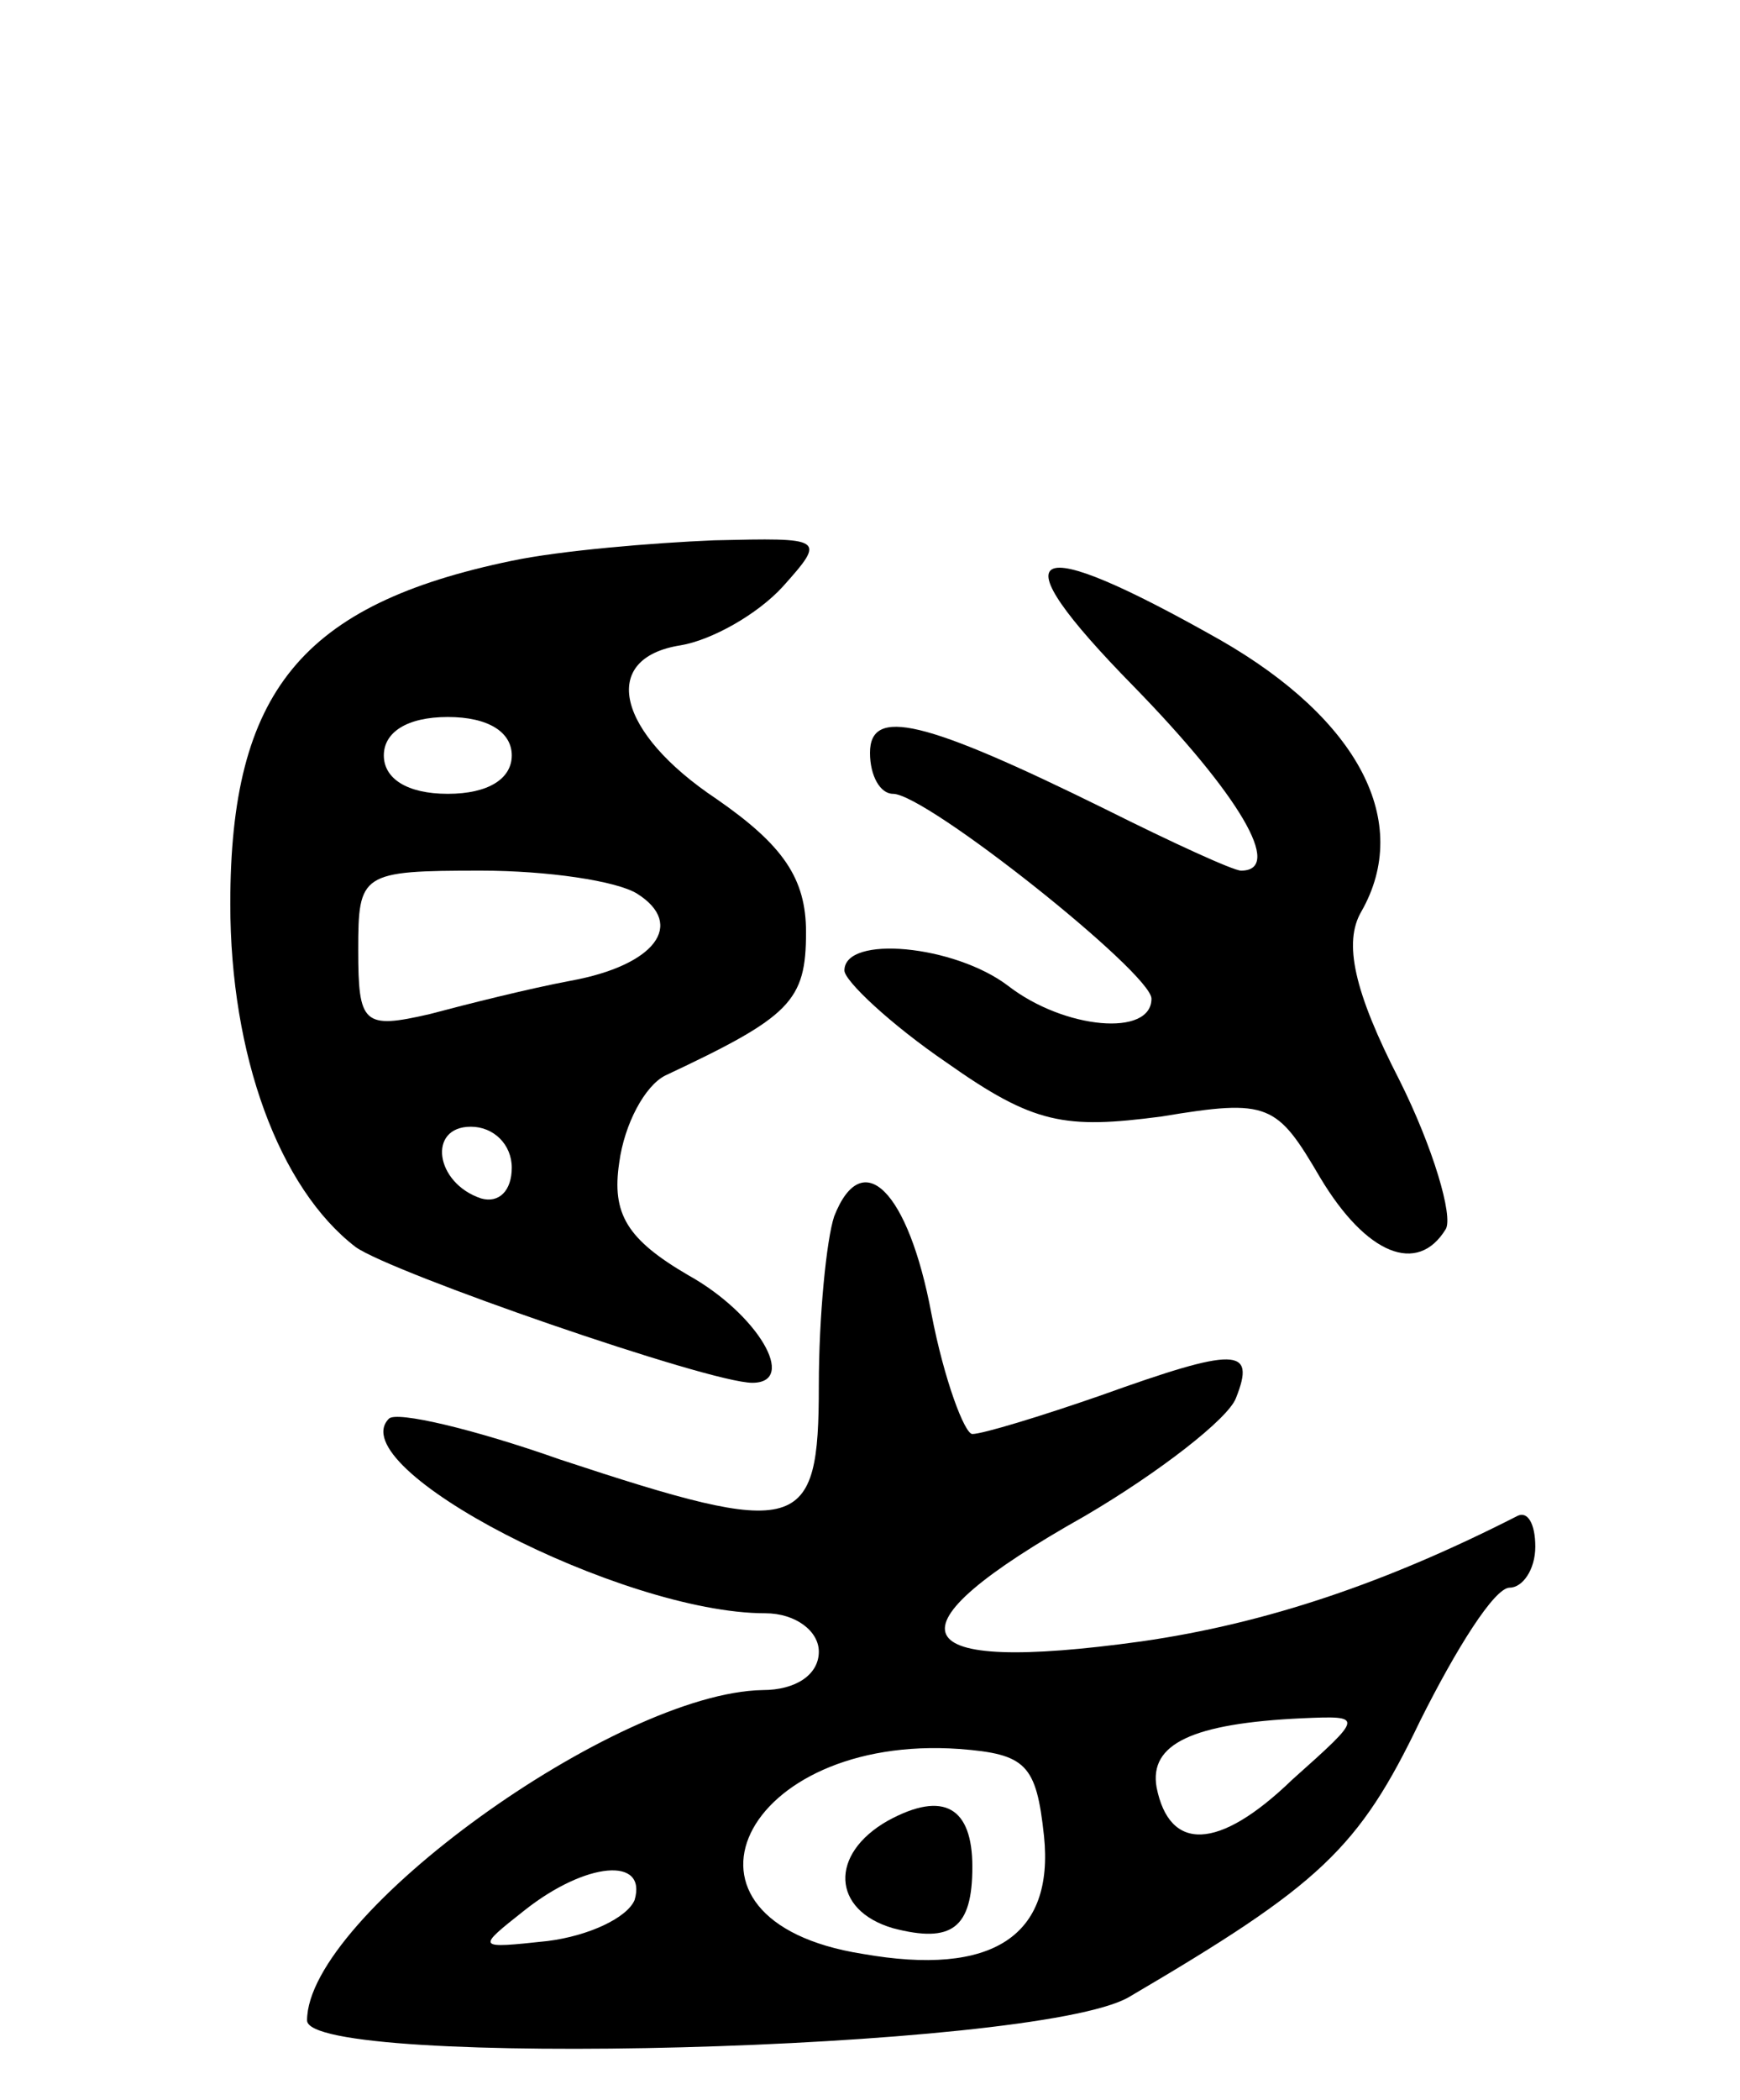 <svg version="1.0" xmlns="http://www.w3.org/2000/svg"
 width="68pt" height="82pt" viewBox="0 0 68 82"
 preserveAspectRatio="xMidYMid meet">
<g transform="translate(0,82) scale(0.1,-0.1)"
fill="#000000" stroke="none">
<path d="M200 601 c-82 -17 -110 -51 -110 -134 0 -59 19 -111 49 -134 14 -10
138 -53 155 -53 18 0 2 27 -25 42 -24 14 -30 24 -27 44 2 15 10 30 18 34 49
23 55 29 55 56 0 21 -9 34 -35 52 -39 26 -46 55 -14 60 12 2 30 12 40 23 17
19 16 19 -27 18 -24 -1 -60 -4 -79 -8z m0 -76 c0 -9 -9 -15 -25 -15 -16 0 -25
6 -25 15 0 9 9 15 25 15 16 0 25 -6 25 -15z m49 -54 c19 -12 7 -28 -26 -34
-16 -3 -40 -9 -55 -13 -26 -6 -28 -4 -28 25 0 30 1 31 48 31 26 0 53 -4 61 -9z
m-49 -107 c0 -9 -5 -14 -12 -12 -18 6 -21 28 -4 28 9 0 16 -7 16 -16z"/>
<path d="M443 552 c41 -42 59 -72 42 -72 -3 0 -27 11 -53 24 -71 35 -92 40
-92 22 0 -9 4 -16 9 -16 13 0 101 -70 101 -80 0 -15 -34 -12 -56 5 -21 16 -64
20 -64 6 0 -4 18 -21 40 -36 34 -24 46 -26 84 -21 42 7 45 5 62 -24 18 -30 38
-38 49 -20 3 5 -5 32 -18 58 -18 35 -22 54 -15 66 20 35 -1 75 -55 106 -76 43
-88 37 -34 -18z"/>
<path d="M326 345 c-3 -9 -6 -39 -6 -66 0 -58 -7 -60 -101 -29 -34 12 -64 19
-67 16 -19 -19 91 -76 147 -76 12 0 21 -7 21 -15 0 -9 -9 -15 -22 -15 -57 -1
-178 -88 -178 -129 0 -19 284 -12 321 9 75 44 90 58 114 108 14 28 29 52 35
52 5 0 10 7 10 16 0 9 -3 14 -7 12 -51 -26 -98 -42 -147 -49 -94 -13 -102 4
-22 49 29 17 56 38 59 46 8 20 0 20 -53 1 -23 -8 -46 -15 -50 -15 -3 0 -11 21
-16 47 -9 48 -27 66 -38 38z m179 -220 c-29 -28 -48 -28 -53 -3 -3 17 14 25
57 27 24 1 24 1 -4 -24z m-97 -22 c4 -39 -20 -55 -71 -46 -82 13 -47 86 38 80
26 -2 30 -6 33 -34z m-160 -25 c-3 -7 -18 -14 -34 -16 -28 -3 -28 -3 -9 12 24
19 48 21 43 4z"/>
<path d="M347 109 c-23 -13 -22 -35 2 -42 23 -6 31 0 31 24 0 23 -11 30 -33
18z"/>
</g>
</svg>
